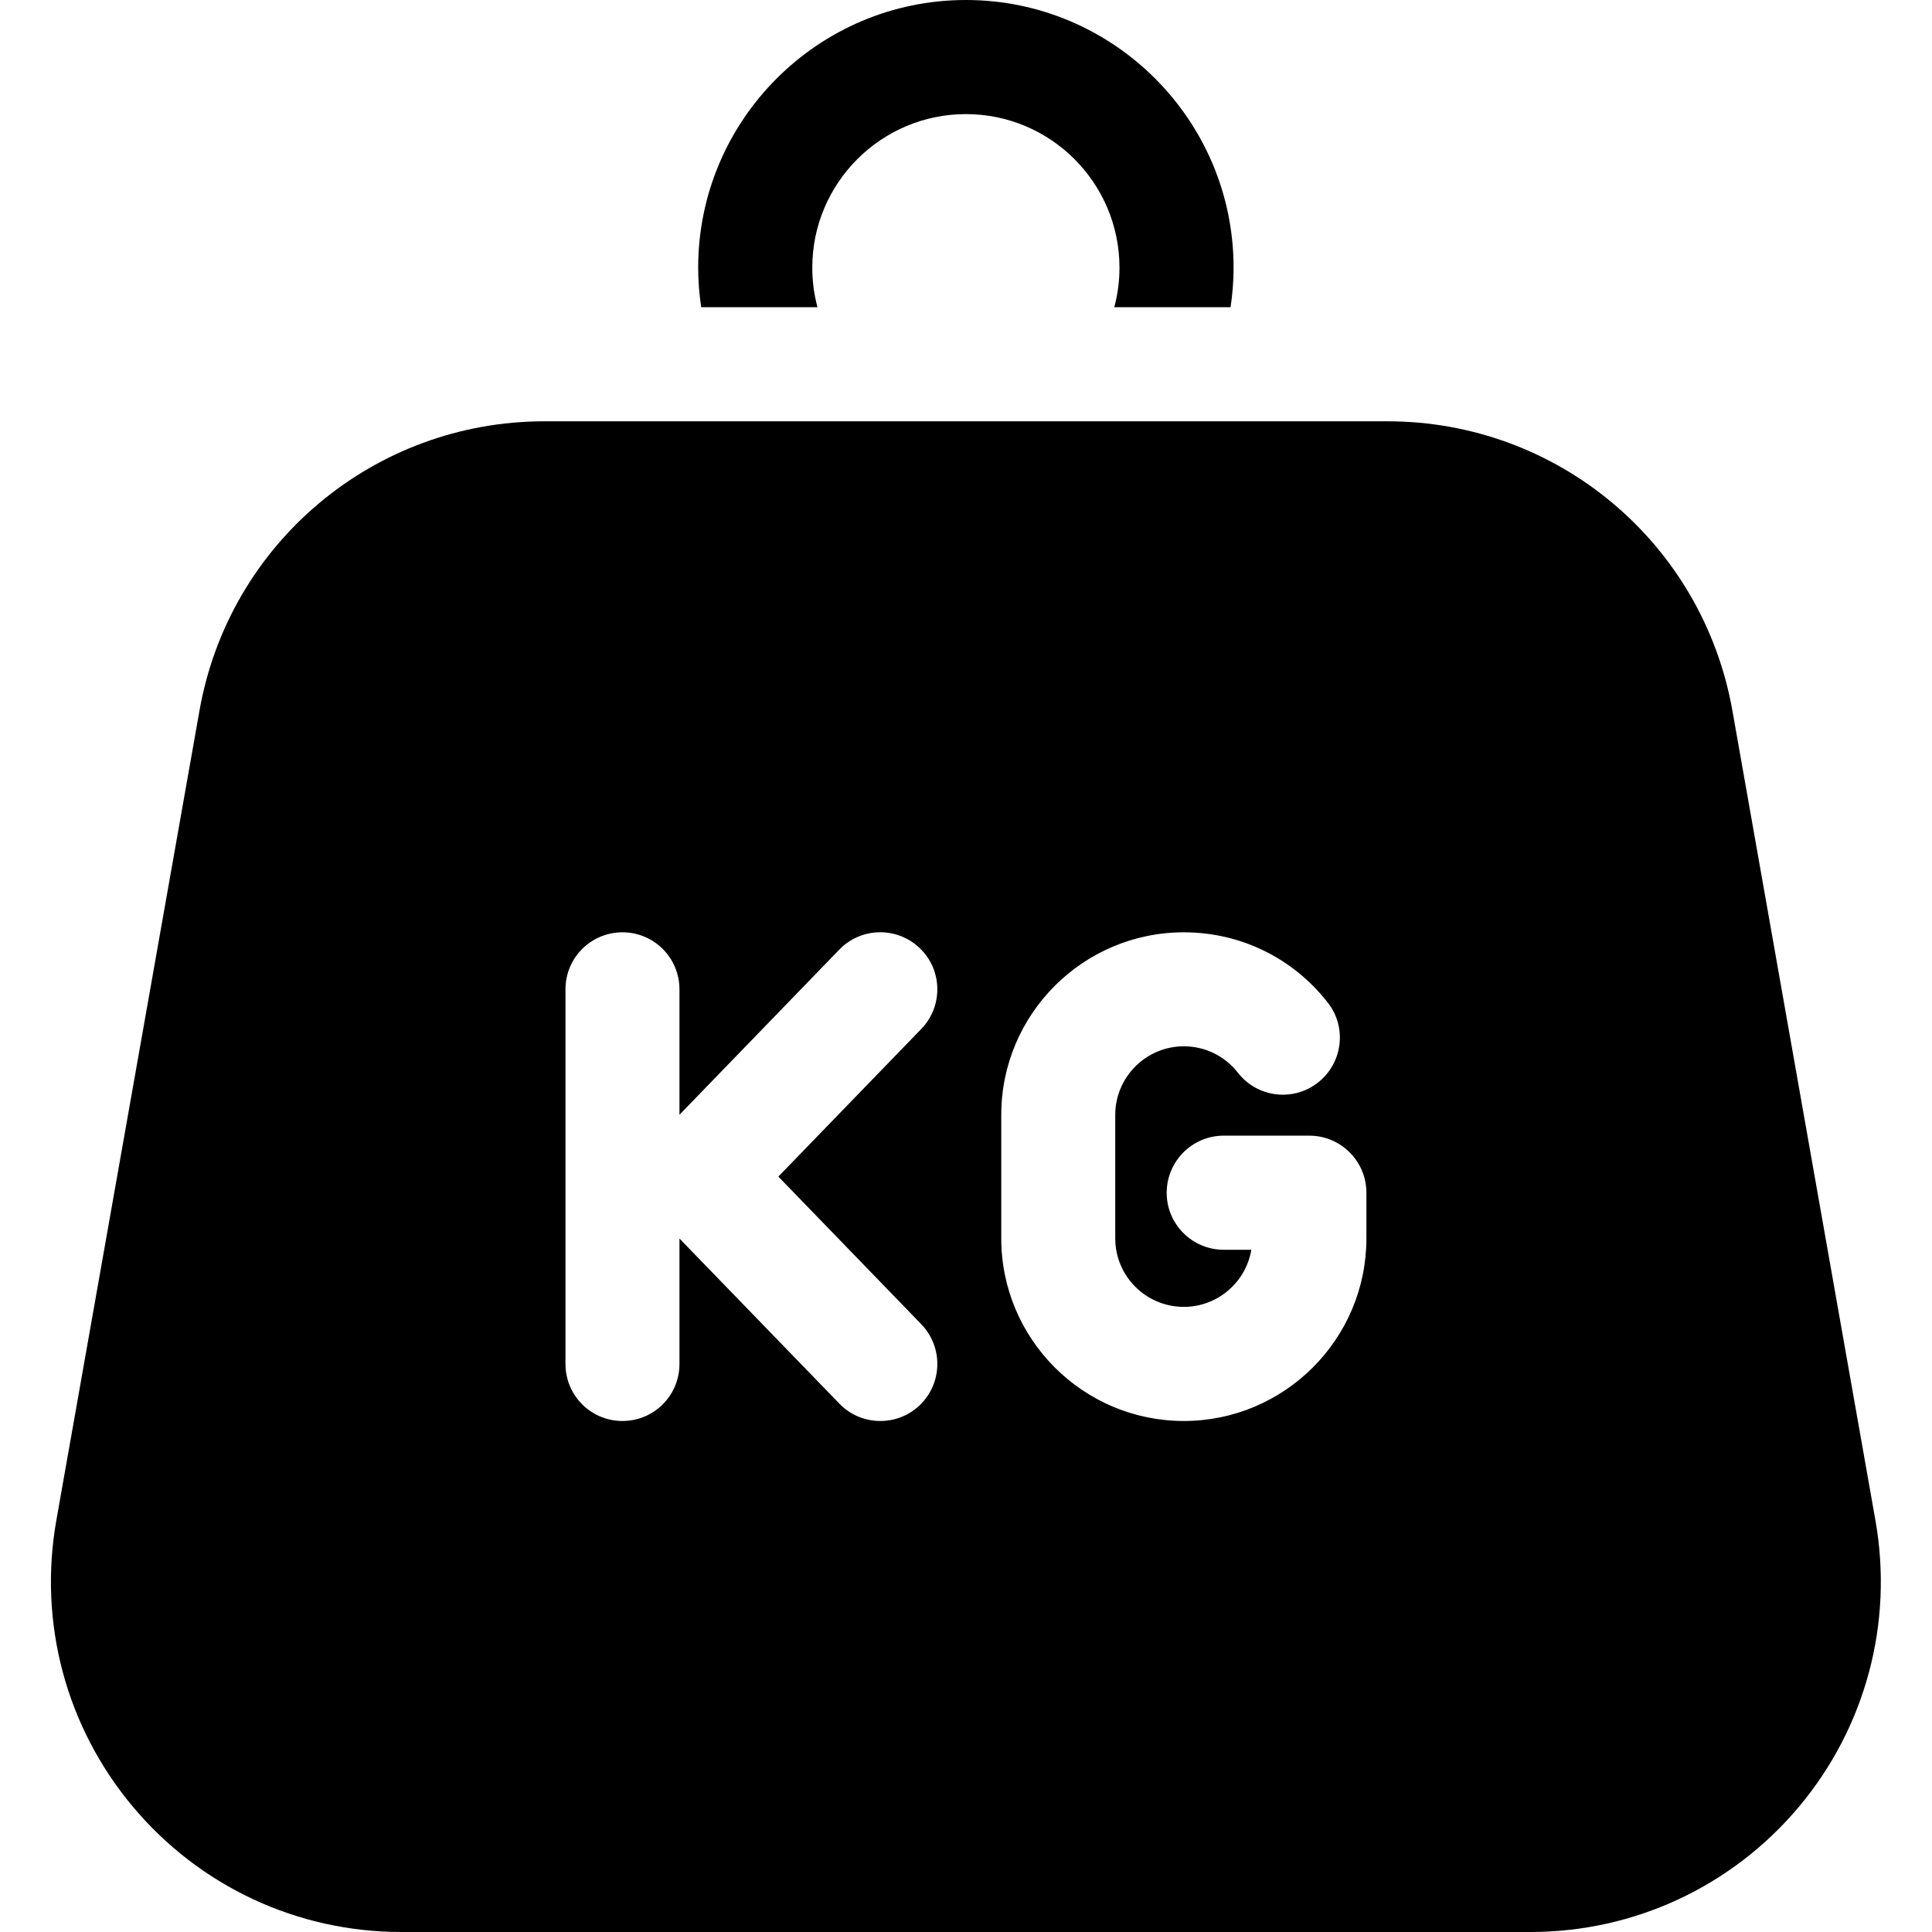 <svg width="16" height="16" viewBox="0 0 16 16" fill="none" xmlns="http://www.w3.org/2000/svg">
<g clip-path="url(#clip0_2538_12797)">
<path d="M7.999 0C6.777 0 5.782 0.994 5.782 2.217C5.782 2.328 5.791 2.437 5.807 2.544H6.77C6.741 2.437 6.727 2.327 6.727 2.217C6.727 1.515 7.298 0.945 7.999 0.945C8.701 0.945 9.271 1.515 9.271 2.217C9.271 2.327 9.257 2.437 9.228 2.544H10.191C10.207 2.437 10.216 2.328 10.216 2.217C10.216 0.994 9.221 0 7.999 0ZM15.532 12.594L14.347 5.885C14.101 4.497 12.9 3.489 11.49 3.489H4.509C3.099 3.489 1.897 4.497 1.652 5.885L0.466 12.594C0.317 13.441 0.548 14.304 1.101 14.963C1.653 15.622 2.463 16 3.323 16H12.675C13.535 16 14.345 15.622 14.898 14.963C15.45 14.305 15.681 13.441 15.532 12.594ZM7.619 11.635C7.531 11.721 7.413 11.768 7.29 11.768C7.227 11.768 7.164 11.755 7.106 11.731C7.048 11.706 6.995 11.67 6.951 11.624L5.627 10.257V11.296C5.627 11.557 5.416 11.768 5.155 11.768C4.894 11.768 4.683 11.557 4.683 11.296V8.193C4.683 7.932 4.894 7.721 5.155 7.721C5.416 7.721 5.627 7.932 5.627 8.193V9.232L6.951 7.864C7.132 7.677 7.431 7.672 7.619 7.854C7.806 8.035 7.811 8.334 7.63 8.521L6.446 9.744L7.63 10.967C7.811 11.155 7.806 11.454 7.619 11.635ZM9.804 11.768C8.97 11.768 8.292 11.09 8.292 10.256V9.233C8.292 8.399 8.97 7.721 9.804 7.721C10.273 7.721 10.707 7.933 10.996 8.303C11.157 8.508 11.12 8.805 10.914 8.966C10.709 9.126 10.412 9.09 10.252 8.884C10.143 8.745 9.98 8.665 9.804 8.665C9.491 8.665 9.236 8.92 9.236 9.233V10.256C9.236 10.569 9.491 10.823 9.804 10.823C10.084 10.823 10.318 10.618 10.363 10.35H10.134C9.874 10.35 9.662 10.139 9.662 9.878C9.662 9.617 9.874 9.405 10.134 9.405H10.843C11.104 9.405 11.316 9.617 11.316 9.878V10.256H11.316C11.316 11.09 10.637 11.768 9.804 11.768Z" fill="black"/>
</g>
<defs>
<clipPath id="clip0_2538_12797">
<rect width="16" height="16" fill="white"/>
</clipPath>
</defs>
</svg>
